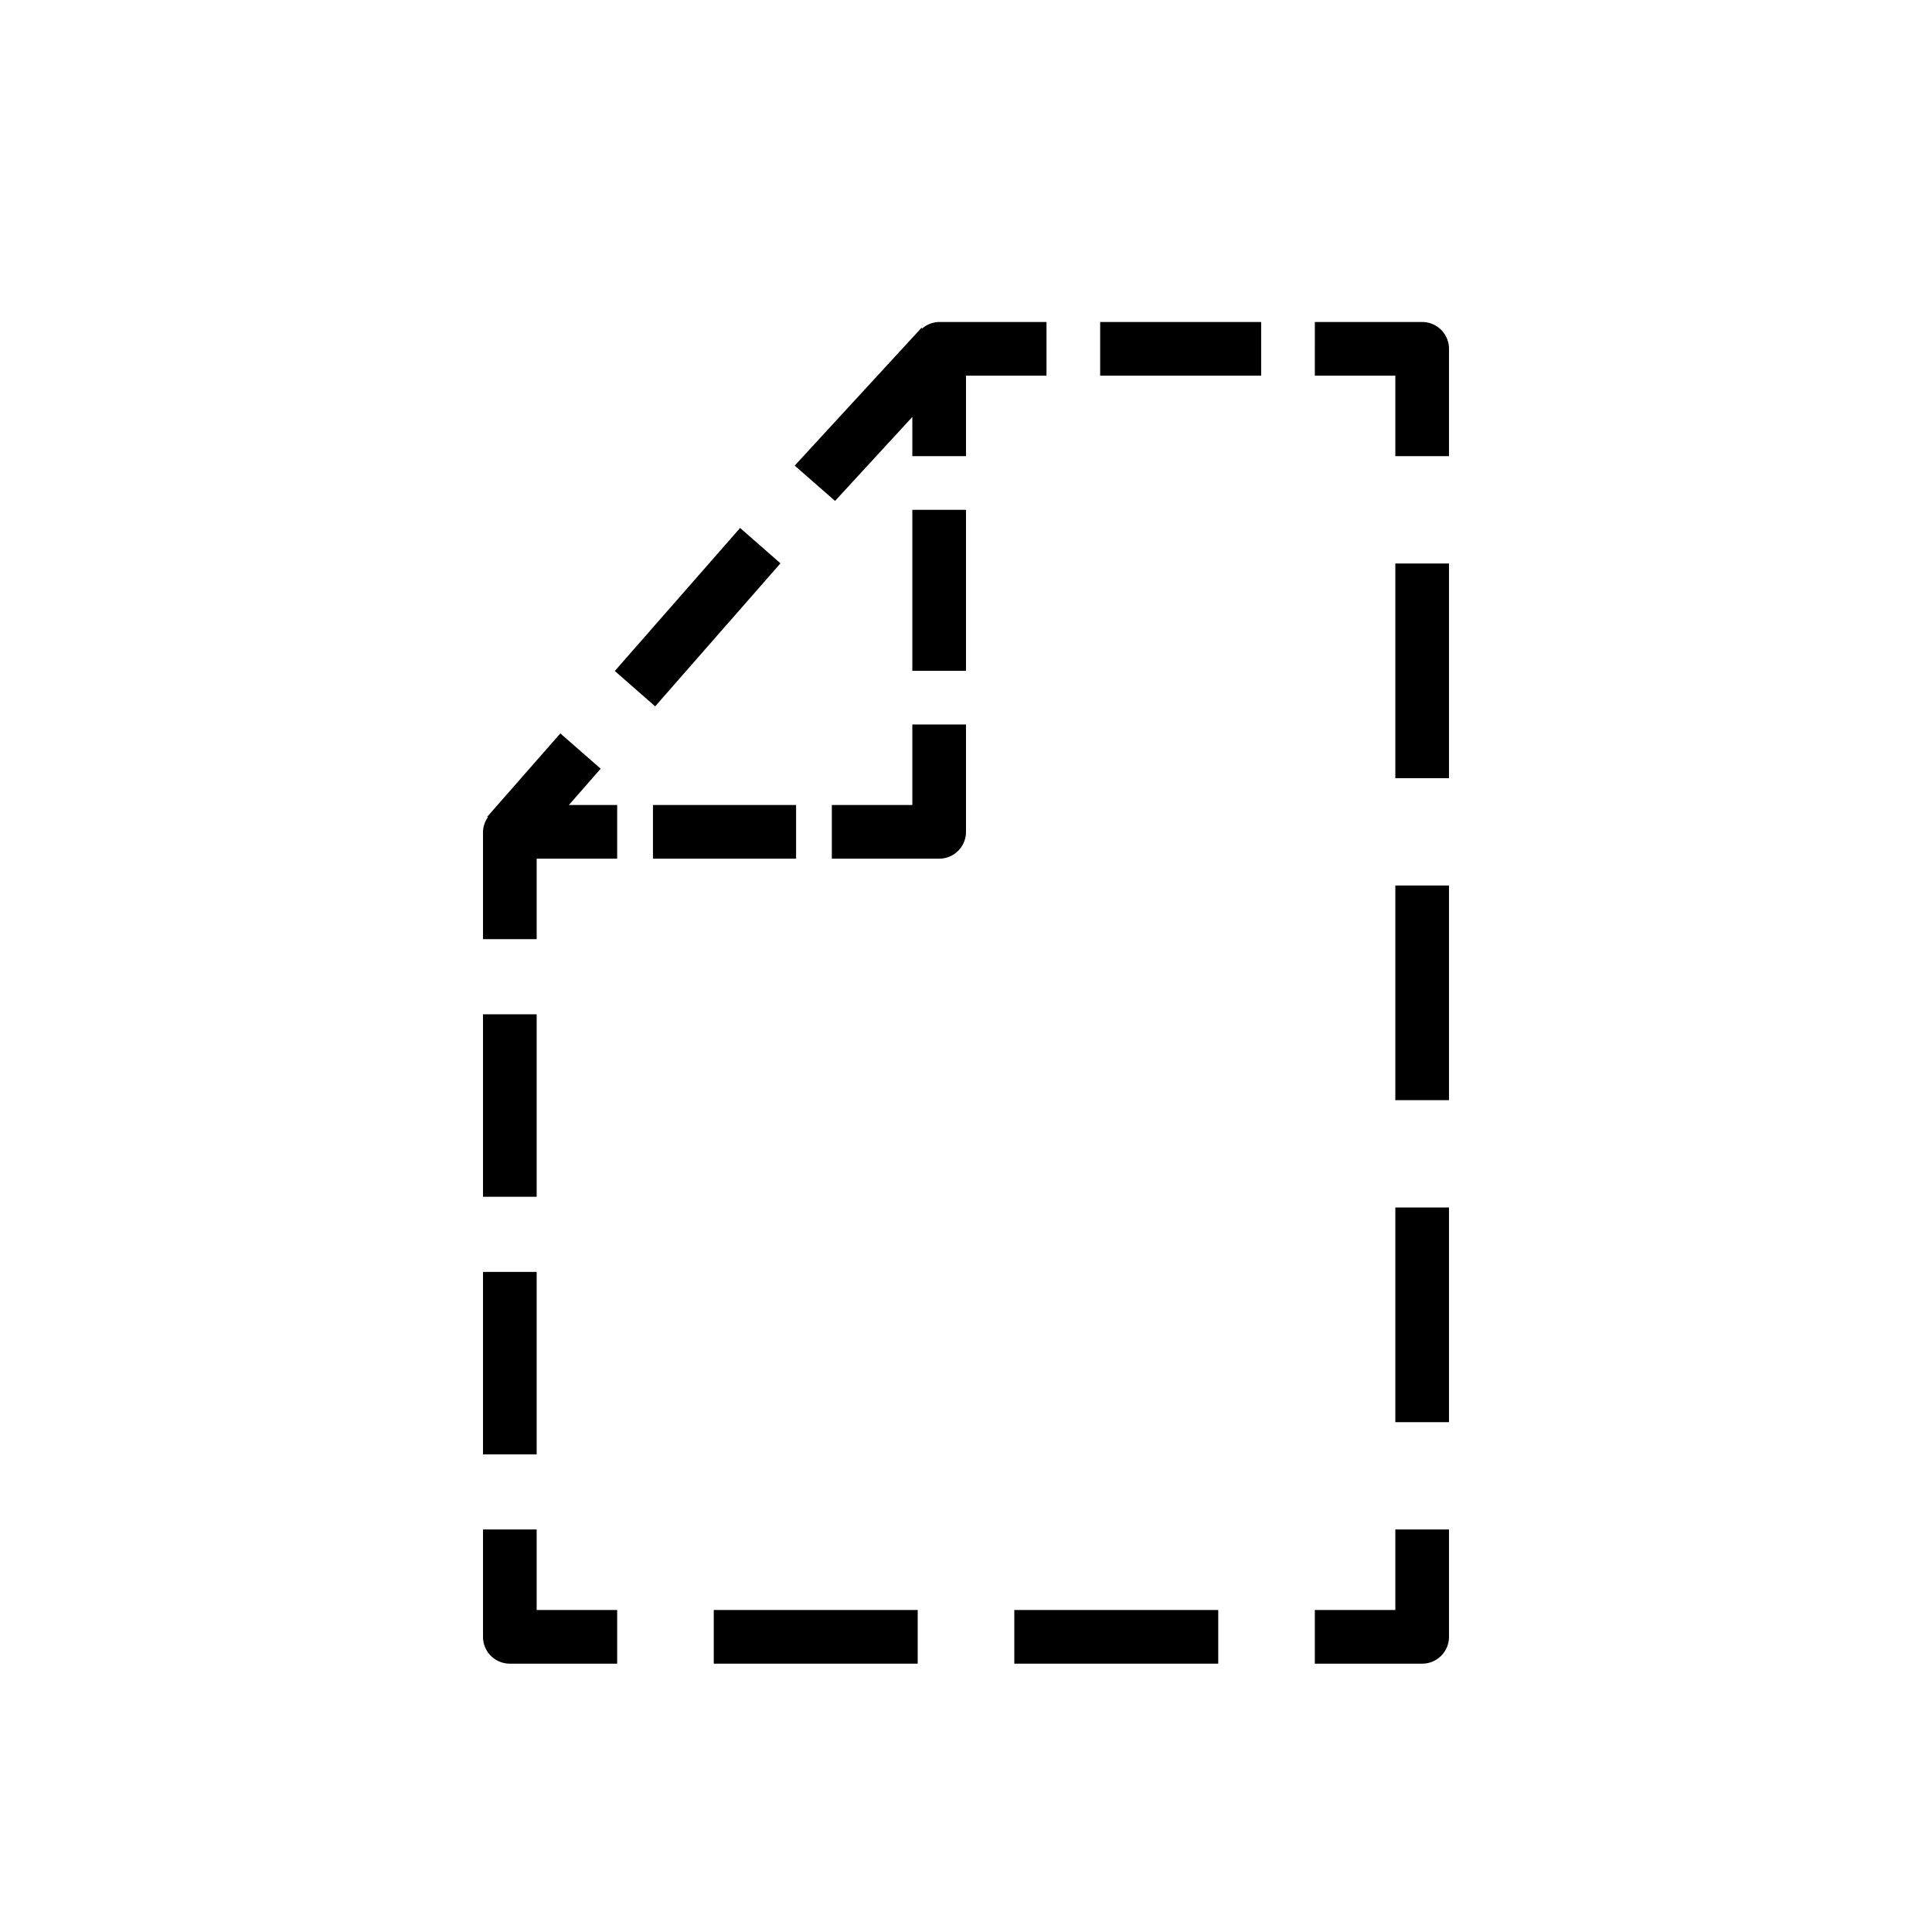 <svg xmlns="http://www.w3.org/2000/svg" width="36" height="36" viewBox="0 0 36 36">
    <defs>
        <style>
            .cls-1{fill:none}
        </style>
    </defs>
    <g id="Group_652" data-name="Group 652" transform="translate(-92)">
        <path id="Rectangle_910" d="M0 0h36v36H0z" class="cls-1" data-name="Rectangle 910" transform="translate(92)"/>
        <g id="Group_650" data-name="Group 650">
            <path id="Path_731" d="M118.5 31h-2v-1h1.5v-1.5h1v2a.5.5 0 0 1-.5.5z" data-name="Path 731"/>
            <path id="Path_732" d="M114.7 31h-3.8v-1h3.8zm-5.6 0h-3.8v-1h3.8z" data-name="Path 732"/>
            <path id="Path_733" d="M103.5 31h-2a.5.5 0 0 1-.5-.5v-2h1V30h1.5z" data-name="Path 733"/>
            <path id="Path_734" d="M102 27.1h-1v-3.4h1zm0-4.8h-1v-3.4h1z" data-name="Path 734"/>
            <path id="Rectangle_911" d="M0 0h2.667v1H0z" data-name="Rectangle 911" transform="translate(104.167 15)"/>
            <path id="Path_735" d="M109.5 16h-2v-1h1.5v-1.5h1v2a.5.5 0 0 1-.5.5z" data-name="Path 735"/>
            <path id="Rectangle_912" d="M0 0h1v3H0z" data-name="Rectangle 912" transform="translate(109 9.5)"/>
            <path id="Rectangle_913" d="M0 0h3v1H0z" data-name="Rectangle 913" transform="translate(112.5 6)"/>
            <path id="Path_736" d="M119 8.5h-1V7h-1.5V6h2a.5.5 0 0 1 .5.5z" data-name="Path 736"/>
            <path id="Path_737" d="M119 26.5h-1v-4h1zm0-6h-1v-4h1zm0-6h-1v-4h1z" data-name="Path 737"/>
        </g>
        <g id="Group_651" data-name="Group 651">
            <path id="Path_738" d="M102.6 15l.593-.676-.752-.658-1.361 1.552.012.01a.485.485 0 0 0-.092.272v2h1V16h1.5v-1z" data-name="Path 738"/>
            <path id="Rectangle_914" d="M0 0h3.543v1H0z" data-name="Rectangle 914" transform="rotate(-48.782 65.515 -107.83)"/>
            <path id="Path_739" d="M109.5 6a.492.492 0 0 0-.315.12l-.014-.012-2.363 2.568.752.658L109 7.769V8.5h1V7h1.5V6z" data-name="Path 739"/>
        </g>
    </g>
</svg>
